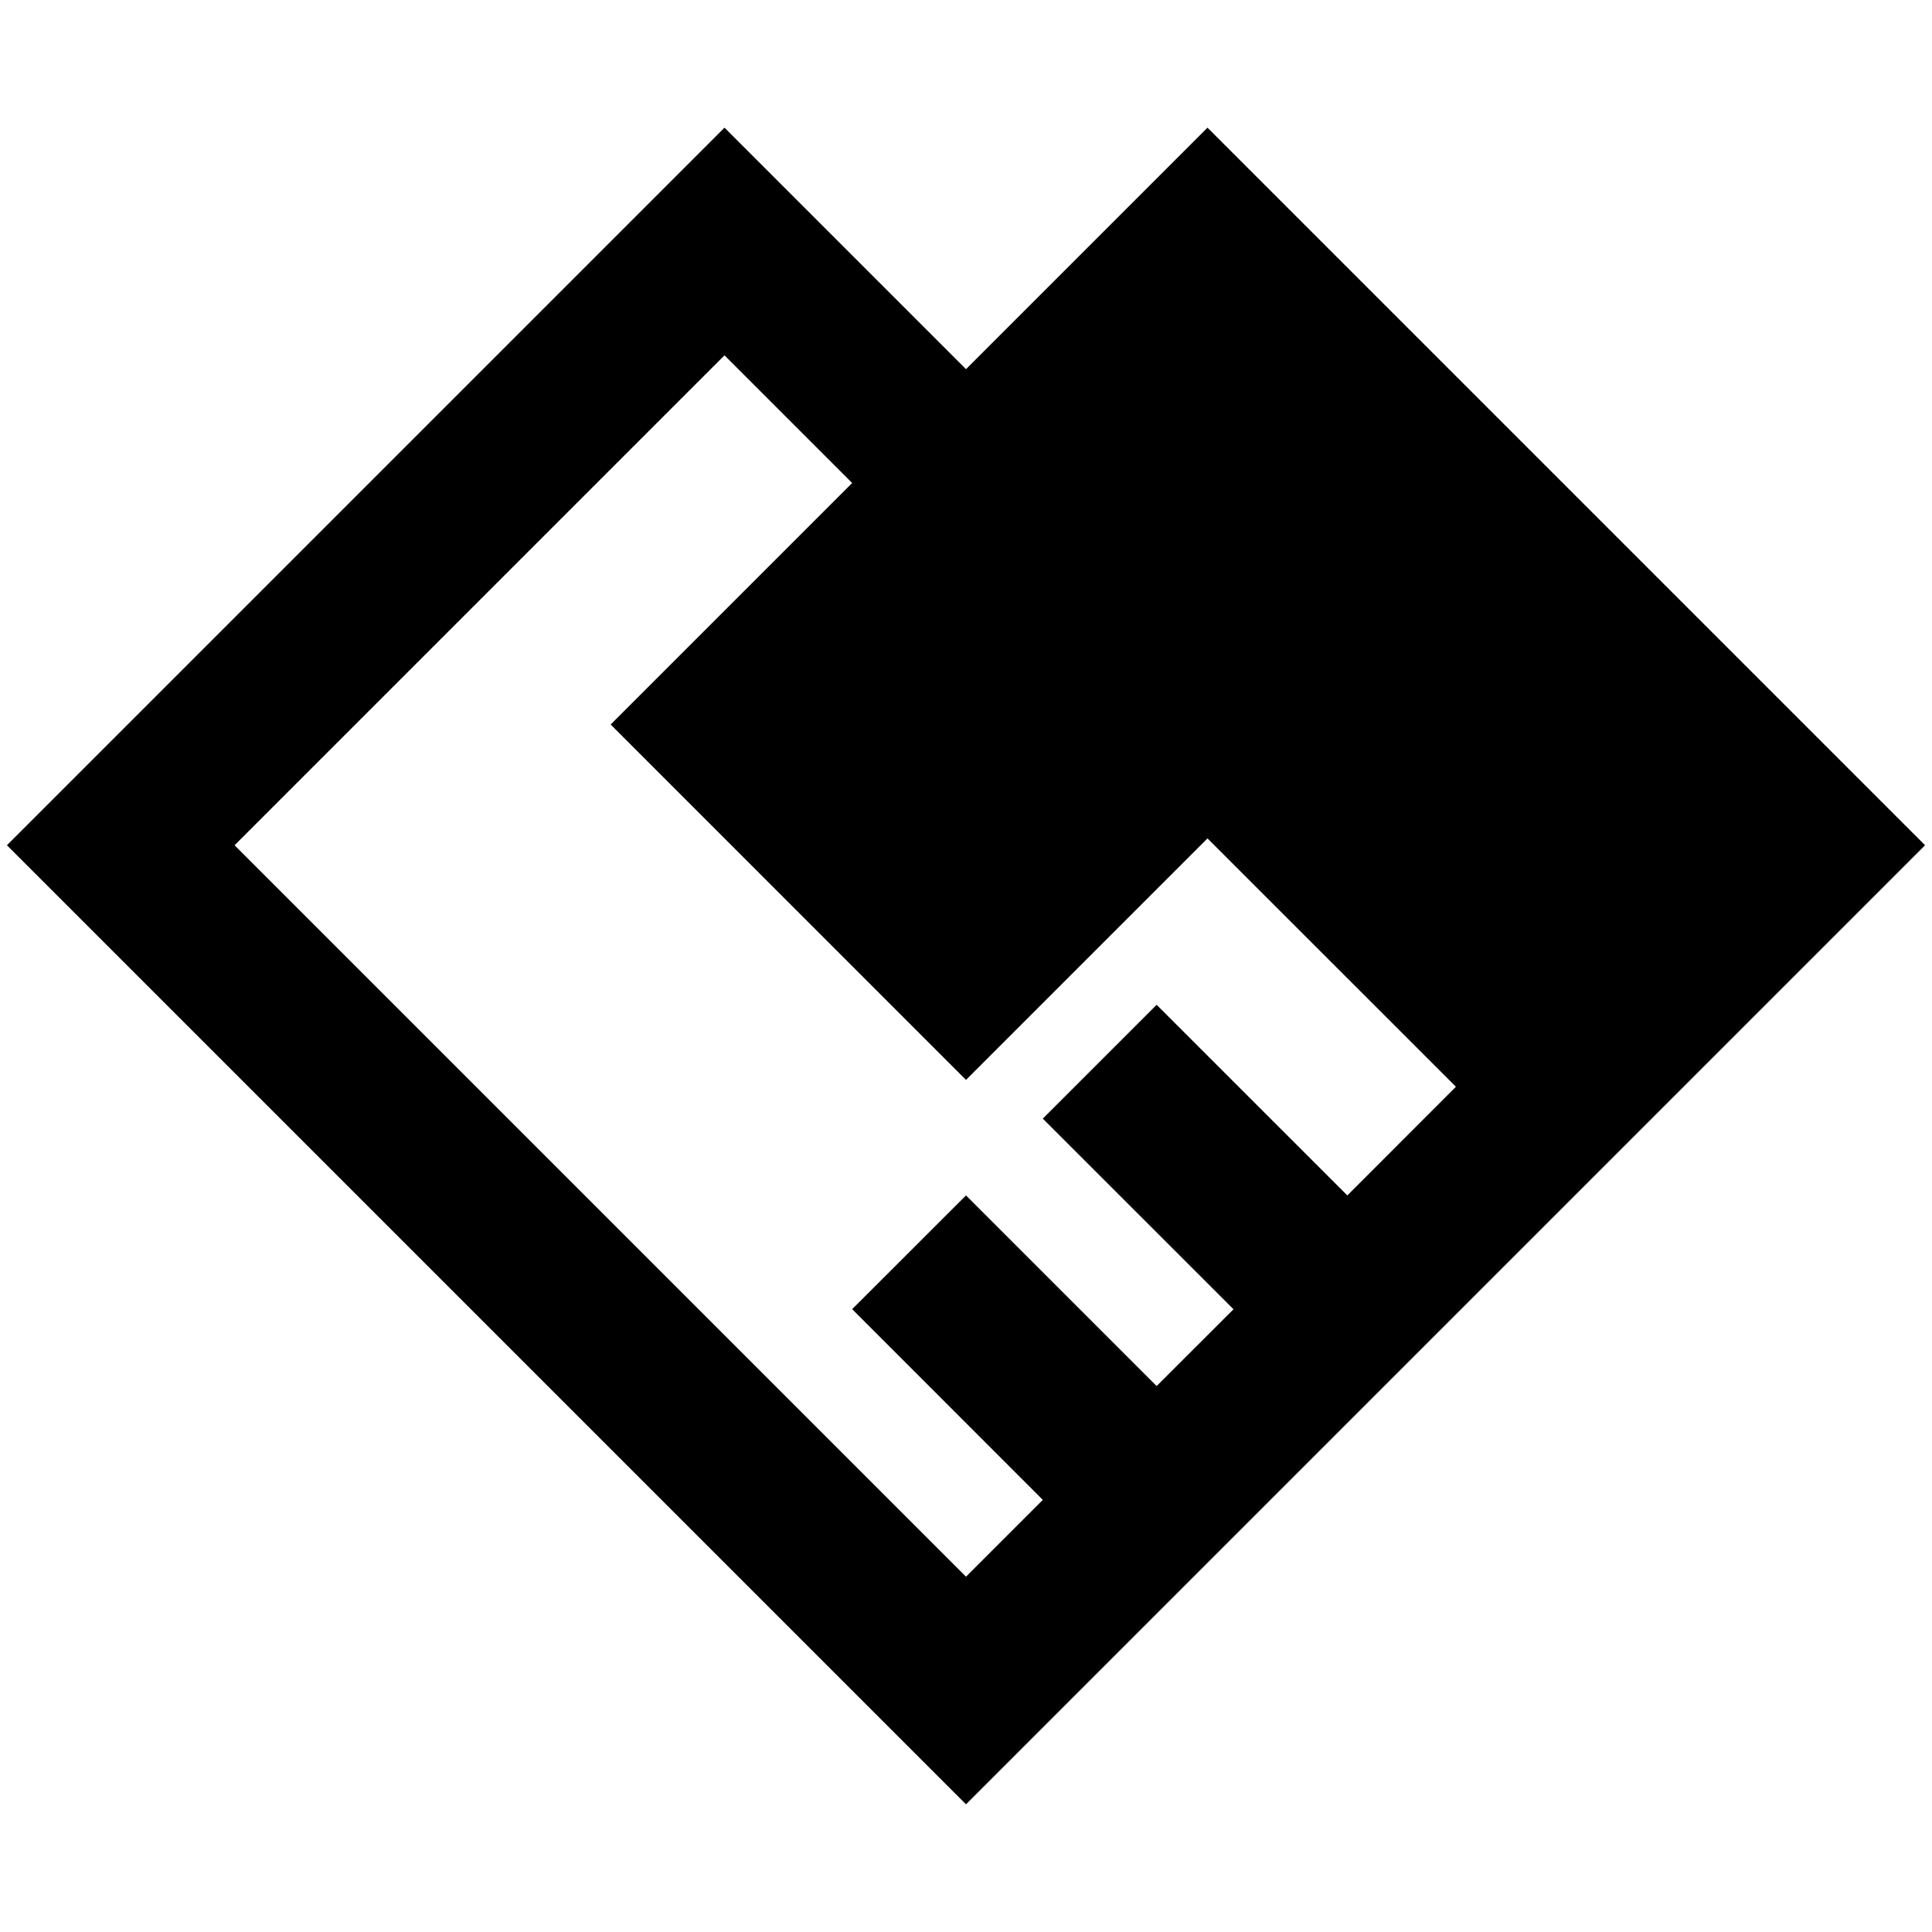 <svg xmlns="http://www.w3.org/2000/svg" width="3em" height="3em" viewBox="0 0 24 24"><path fill="currentColor" d="m9 1.586l3 3l3-3l8.914 8.914L12 22.414L.086 10.5zM10.586 6L9 4.414L2.914 10.5L12 19.586l.954-.954l-2.368-2.369L12 14.85l2.368 2.368l.955-.954l-2.369-2.368l1.414-1.414l2.369 2.368l1.349-1.35L15 10.415l-3 3L7.586 9z"/></svg>